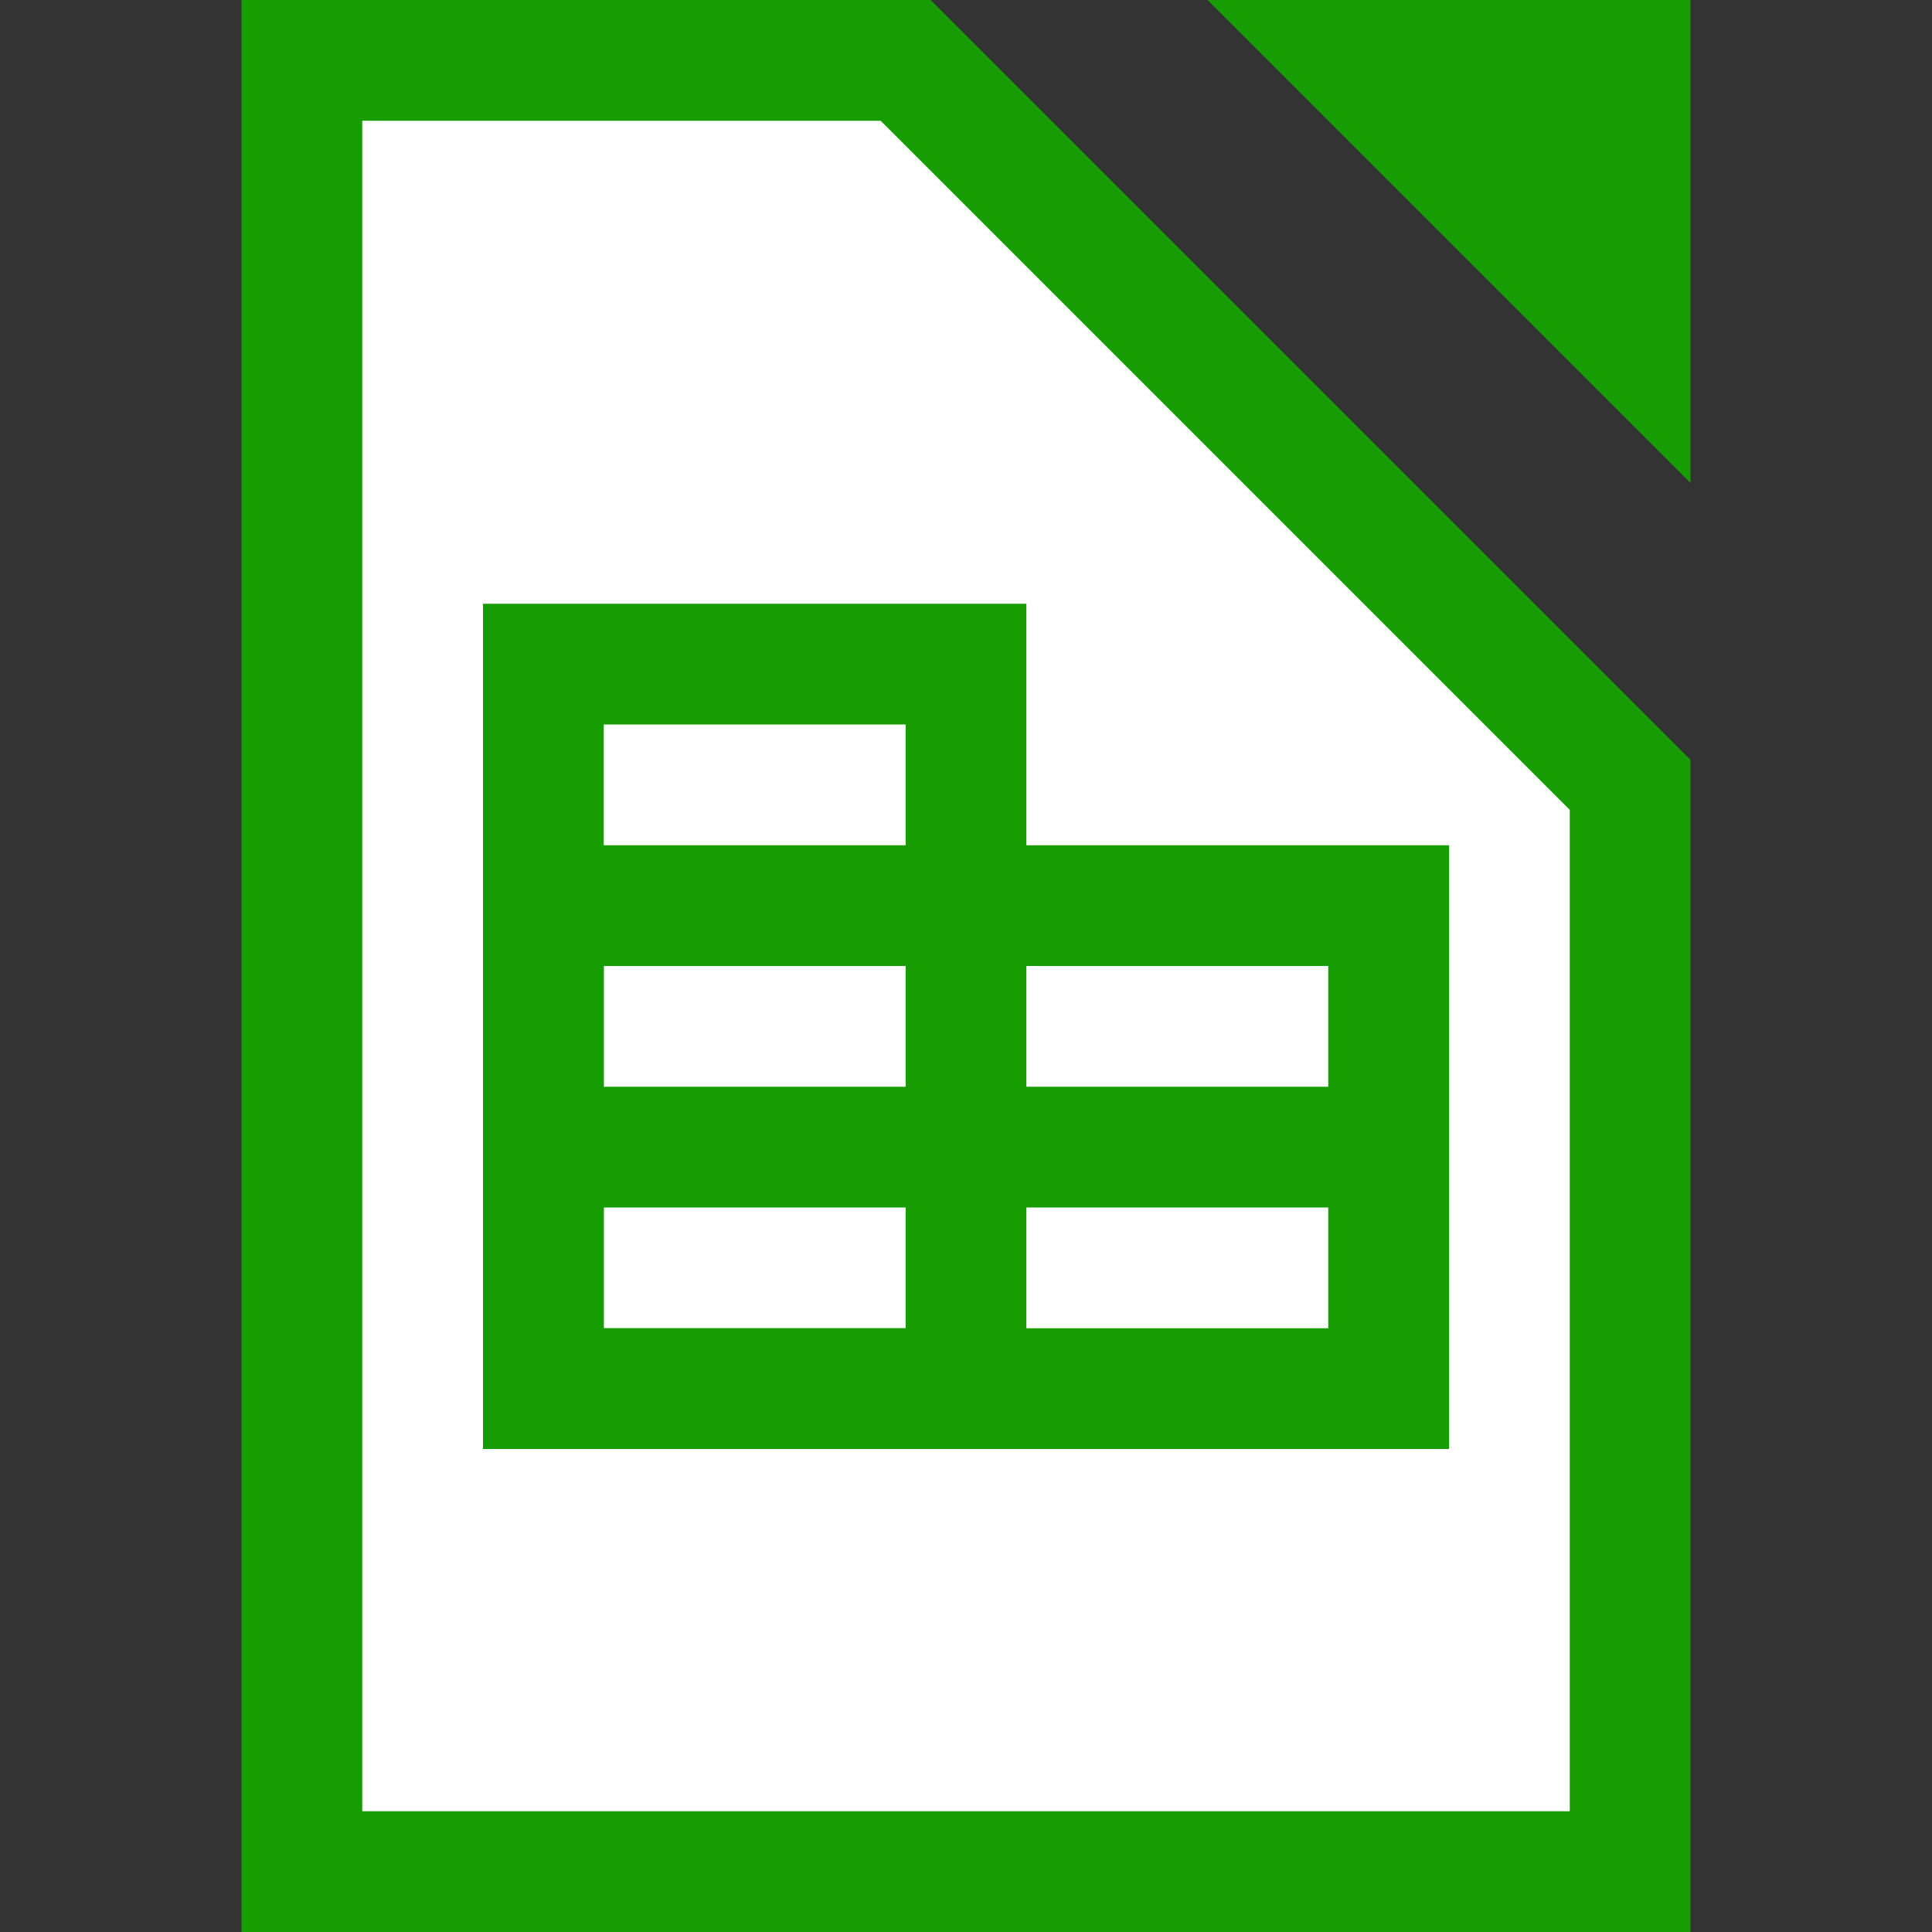 <svg xmlns="http://www.w3.org/2000/svg" width="320" height="320"><rect width="100%" height="100%" fill="#333333" stroke="none"/><g fill="none" stroke="#179d02" stroke-width="20"><path fill="#fff" d="M50 10h100l120 120v180H50z"/><path d="M90 110h70v120H90z"/><path d="M90 150h140v80H90zm10 40h120"/></g><path fill="#179d02" d="M200 0h80v80z"/></svg>